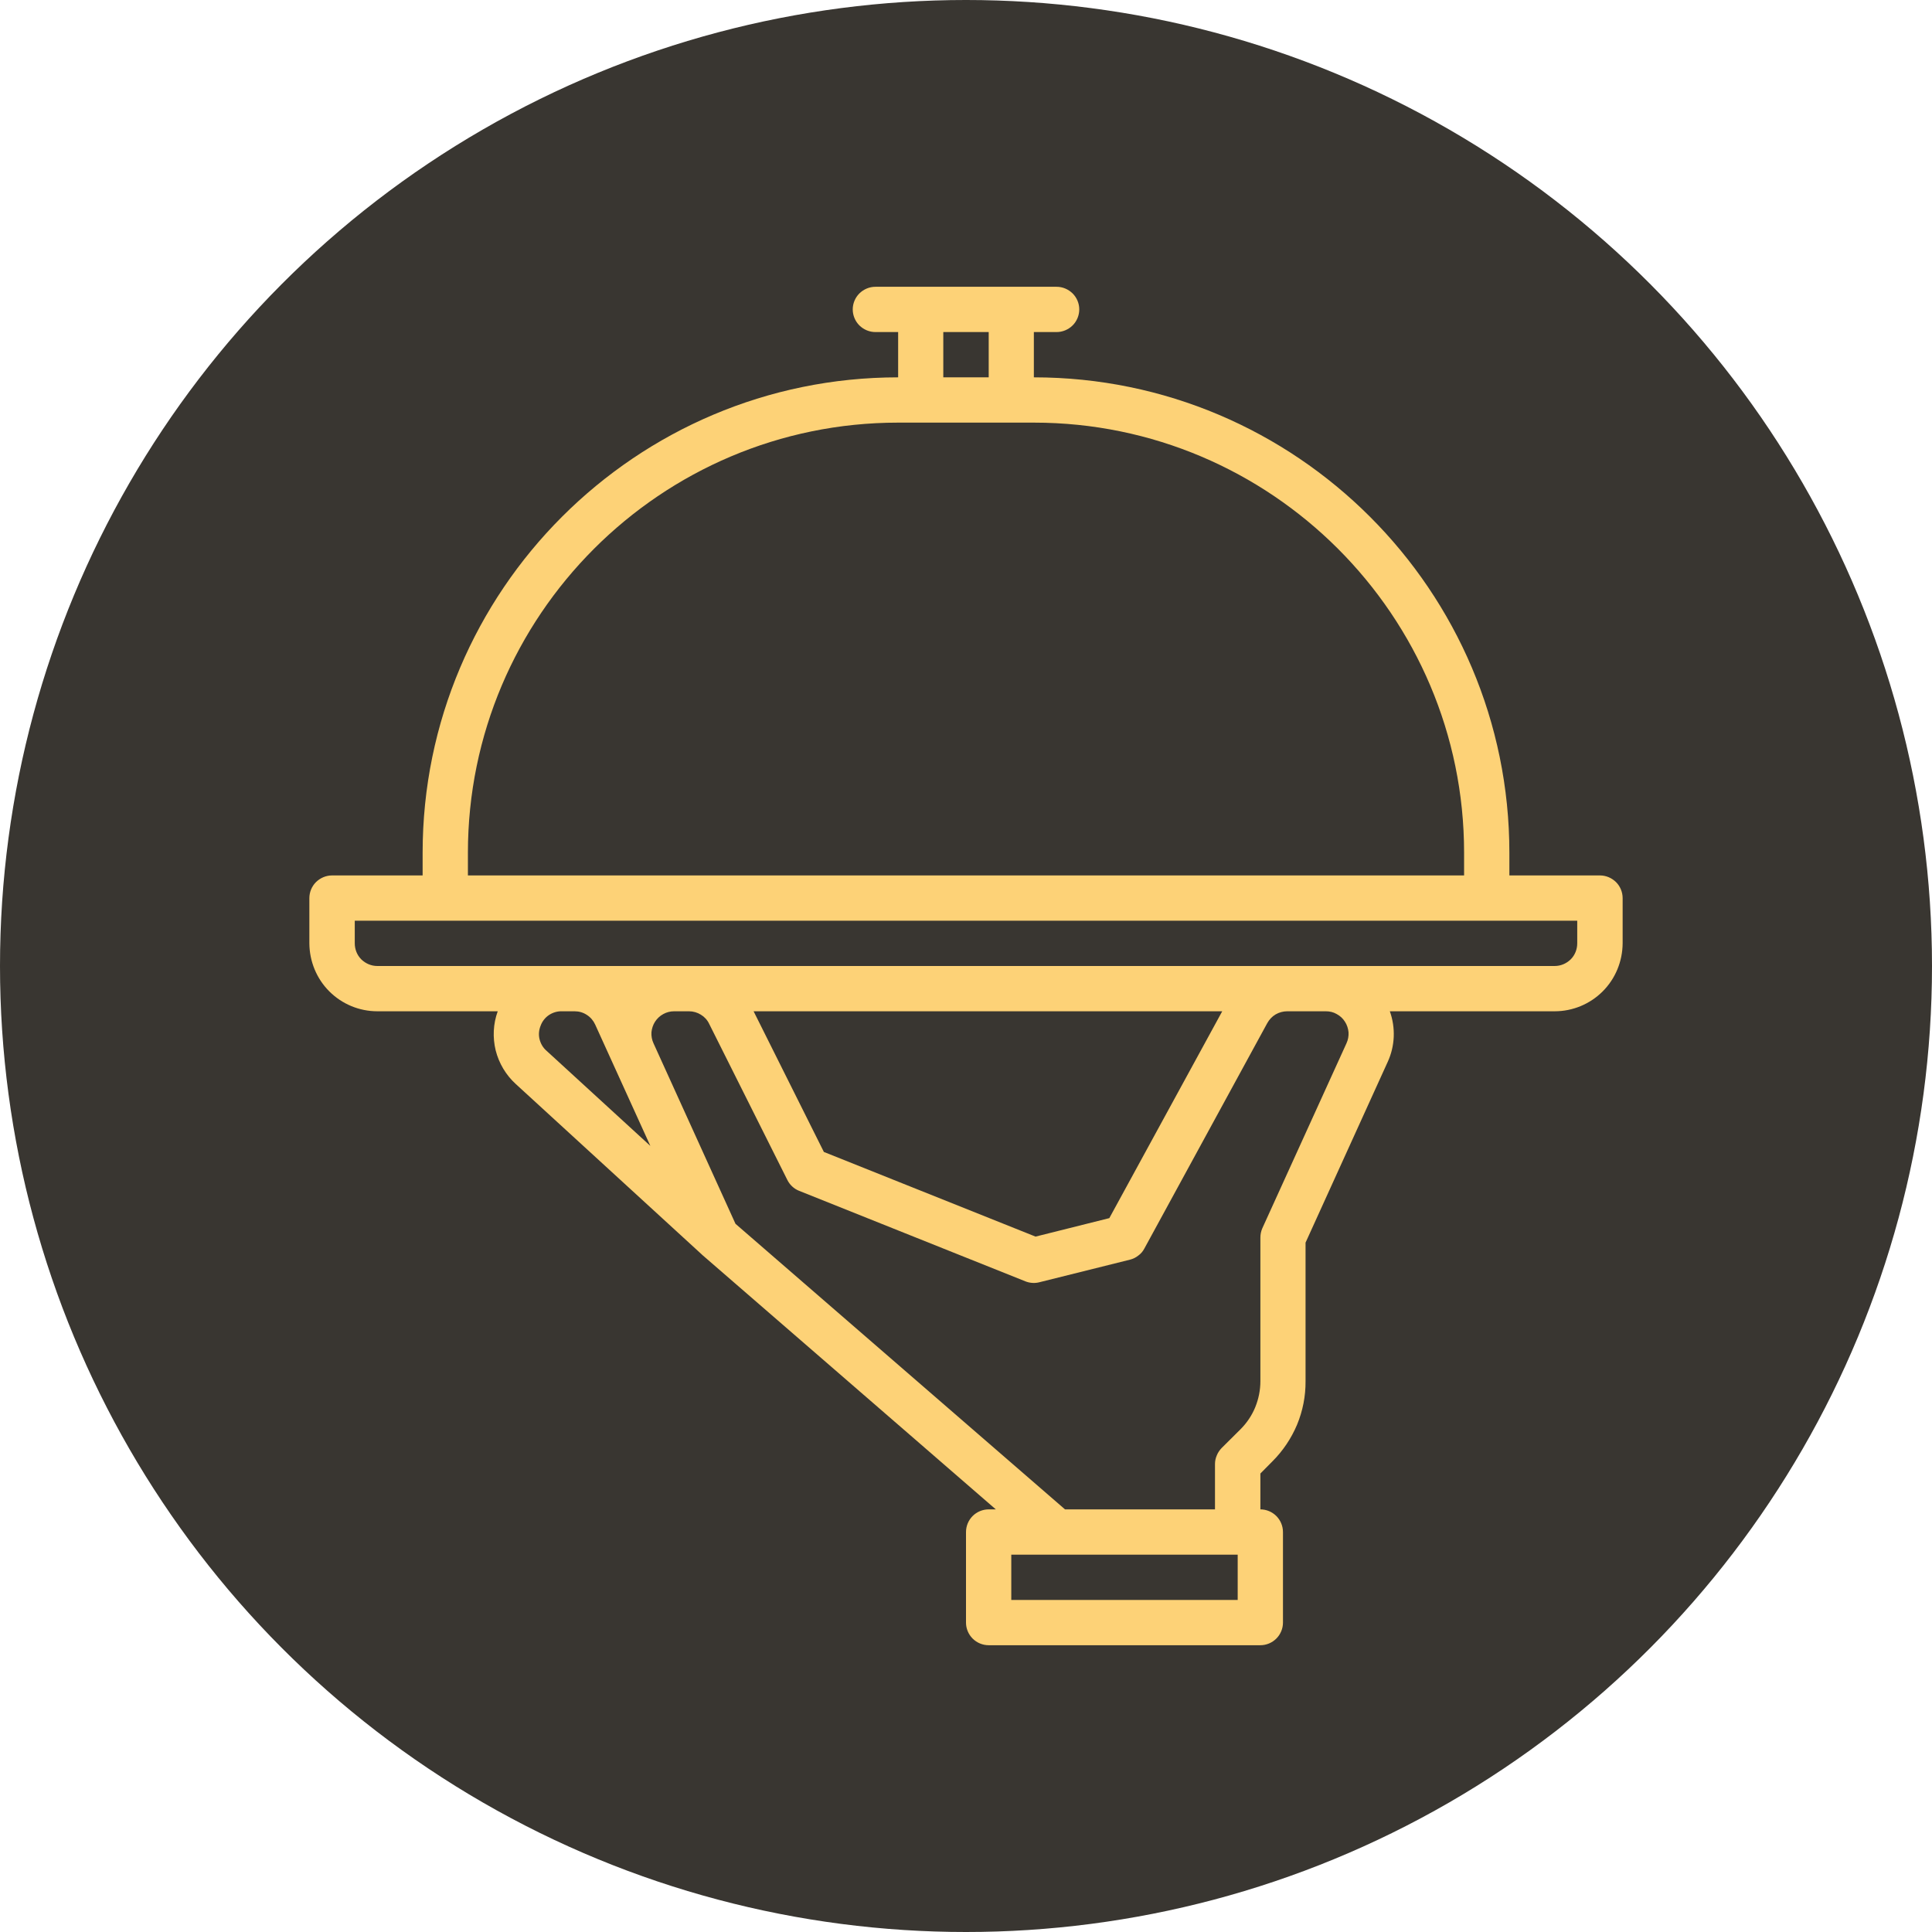 <svg width="16" height="16" viewBox="0 0 16 16" fill="none" xmlns="http://www.w3.org/2000/svg">
<circle cx="8" cy="8" r="8" fill="#393631"/>
<path d="M3.125 8.375H4.122C4.084 8.479 4.079 8.592 4.105 8.699C4.132 8.806 4.19 8.903 4.271 8.977L5.811 10.388L5.811 10.388C5.812 10.389 5.813 10.39 5.815 10.392L8.247 12.5H8.188C8.138 12.5 8.09 12.52 8.055 12.555C8.02 12.59 8 12.638 8 12.688V13.438C8 13.487 8.02 13.535 8.055 13.57C8.09 13.605 8.138 13.625 8.188 13.625H10.438C10.487 13.625 10.535 13.605 10.57 13.57C10.605 13.535 10.625 13.487 10.625 13.438V12.688C10.625 12.638 10.605 12.59 10.57 12.555C10.535 12.52 10.487 12.5 10.438 12.5V12.203L10.538 12.102C10.625 12.015 10.694 11.912 10.742 11.798C10.789 11.684 10.813 11.562 10.812 11.439V10.291L11.492 8.795C11.553 8.663 11.559 8.512 11.51 8.375H12.875C13.024 8.375 13.167 8.316 13.273 8.21C13.378 8.105 13.437 7.962 13.438 7.812V7.438C13.438 7.388 13.418 7.34 13.383 7.305C13.347 7.27 13.3 7.25 13.25 7.25H12.5V7.062C12.5 4.891 10.734 3.125 8.562 3.125V2.75H8.75C8.8 2.75 8.847 2.73 8.883 2.695C8.918 2.66 8.938 2.612 8.938 2.562C8.938 2.513 8.918 2.465 8.883 2.43C8.847 2.395 8.8 2.375 8.75 2.375H7.25C7.2 2.375 7.153 2.395 7.117 2.43C7.082 2.465 7.062 2.513 7.062 2.562C7.062 2.612 7.082 2.66 7.117 2.695C7.153 2.73 7.2 2.75 7.25 2.75H7.438V3.125C5.266 3.125 3.5 4.891 3.5 7.062V7.25H2.75C2.7 7.25 2.653 7.27 2.617 7.305C2.582 7.34 2.562 7.388 2.562 7.438V7.812C2.563 7.962 2.622 8.105 2.727 8.21C2.833 8.316 2.976 8.375 3.125 8.375V8.375ZM4.477 8.495C4.49 8.459 4.514 8.428 4.545 8.407C4.576 8.386 4.614 8.374 4.652 8.375H4.759C4.795 8.375 4.83 8.385 4.86 8.405C4.89 8.424 4.914 8.452 4.929 8.485L5.07 8.795V8.795L5.386 9.49L4.525 8.701C4.496 8.676 4.477 8.642 4.468 8.605C4.459 8.568 4.463 8.53 4.477 8.495V8.495ZM10.25 13.25H8.375V12.875H10.25V13.25ZM11.138 8.461C11.155 8.487 11.165 8.517 11.168 8.549C11.17 8.58 11.164 8.612 11.151 8.64L10.454 10.172C10.443 10.197 10.438 10.223 10.438 10.25V11.439C10.438 11.513 10.423 11.586 10.395 11.655C10.367 11.723 10.325 11.785 10.273 11.837L10.117 11.992C10.1 12.01 10.086 12.03 10.077 12.053C10.067 12.076 10.062 12.1 10.062 12.125V12.5H8.82L6.091 10.135L5.412 8.64C5.399 8.612 5.393 8.58 5.395 8.549C5.398 8.518 5.408 8.487 5.425 8.461C5.442 8.435 5.465 8.413 5.493 8.398C5.52 8.383 5.551 8.375 5.582 8.375H5.706C5.741 8.375 5.775 8.385 5.804 8.403C5.834 8.421 5.858 8.447 5.873 8.479L6.52 9.771C6.54 9.812 6.575 9.845 6.618 9.862L8.493 10.612C8.529 10.626 8.57 10.629 8.608 10.619L9.358 10.432C9.383 10.426 9.407 10.414 9.427 10.398C9.448 10.383 9.465 10.363 9.477 10.34L10.495 8.473C10.512 8.443 10.535 8.418 10.564 8.401C10.593 8.384 10.627 8.375 10.66 8.375H10.98C11.012 8.375 11.043 8.382 11.07 8.398C11.098 8.413 11.121 8.434 11.138 8.461V8.461ZM6.241 8.375H10.122L9.187 10.088L8.576 10.241L6.823 9.54L6.241 8.375ZM7.812 2.75H8.188V3.125H7.812V2.75ZM3.875 7.062C3.875 5.098 5.473 3.5 7.438 3.5H8.562C10.527 3.5 12.125 5.098 12.125 7.062V7.25H3.875V7.062ZM2.938 7.625H13.062V7.812C13.062 7.862 13.043 7.91 13.008 7.945C12.972 7.98 12.925 8 12.875 8H3.125C3.075 8 3.028 7.98 2.992 7.945C2.957 7.91 2.938 7.862 2.938 7.812V7.625Z" fill="#FDD277"/>
</svg>
